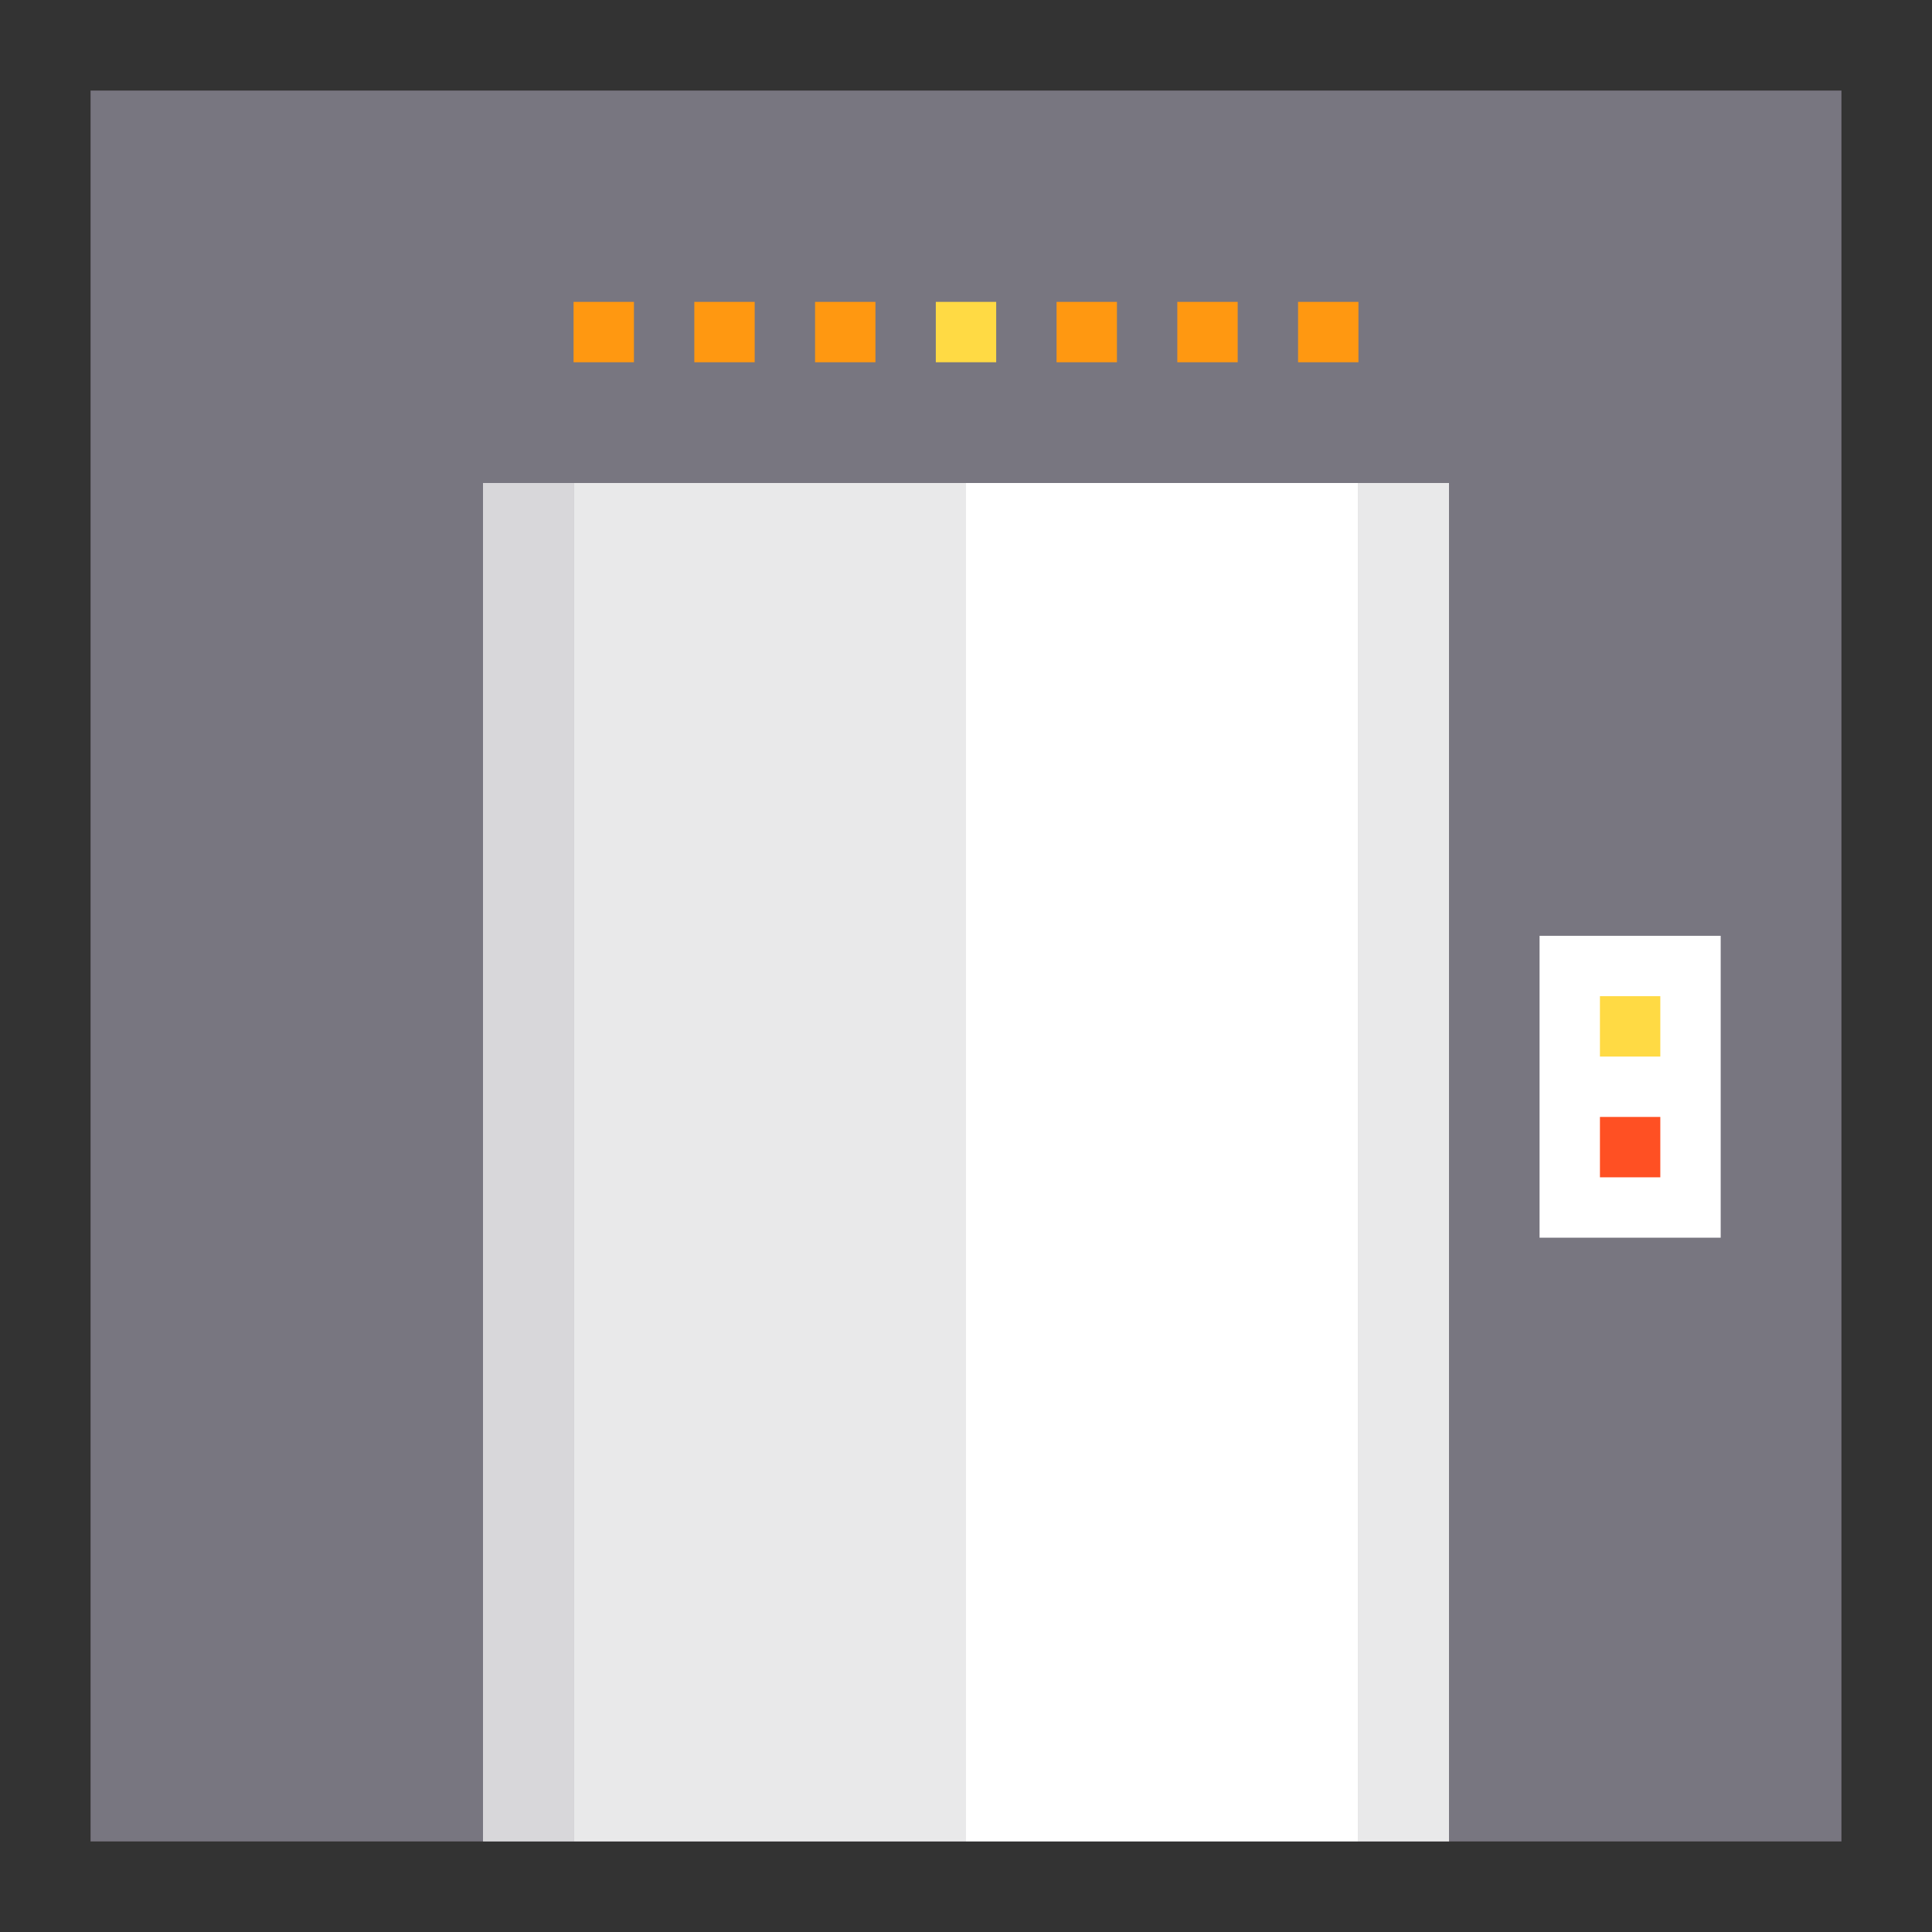 <svg height="512" viewBox="0 0 64 64" width="512" xmlns="http://www.w3.org/2000/svg"><rect x="0" y="0" width="64" height="64" fill="#333333" stroke="none"/><g id="evator-Lift-door-electronic"><path d="m3 3h58v58h-58z" fill="#787680"/><path d="m19 16h13v45h-13z" fill="#e9e9ea"/><path d="m32 16h13v45h-13z" fill="#fff"/><path d="m16 16h3v45h-3z" fill="#d8d7da"/><path d="m45 16h3v45h-3z" fill="#e9e9ea"/><path d="m51 31h6v10h-6z" fill="#fff"/><path d="m53 33h2v2h-2z" fill="#ffda44"/><path d="m53 37h2v2h-2z" fill="#ff5023"/><g fill="#ff9811"><path d="m19 10h2v2h-2z"/><path d="m23 10h2v2h-2z"/><path d="m27 10h2v2h-2z"/></g><path d="m31 10h2v2h-2z" fill="#ffda44"/><path d="m35 10h2v2h-2z" fill="#ff9811"/><path d="m39 10h2v2h-2z" fill="#ff9811"/><path d="m43 10h2v2h-2z" fill="#ff9811"/></g></svg>